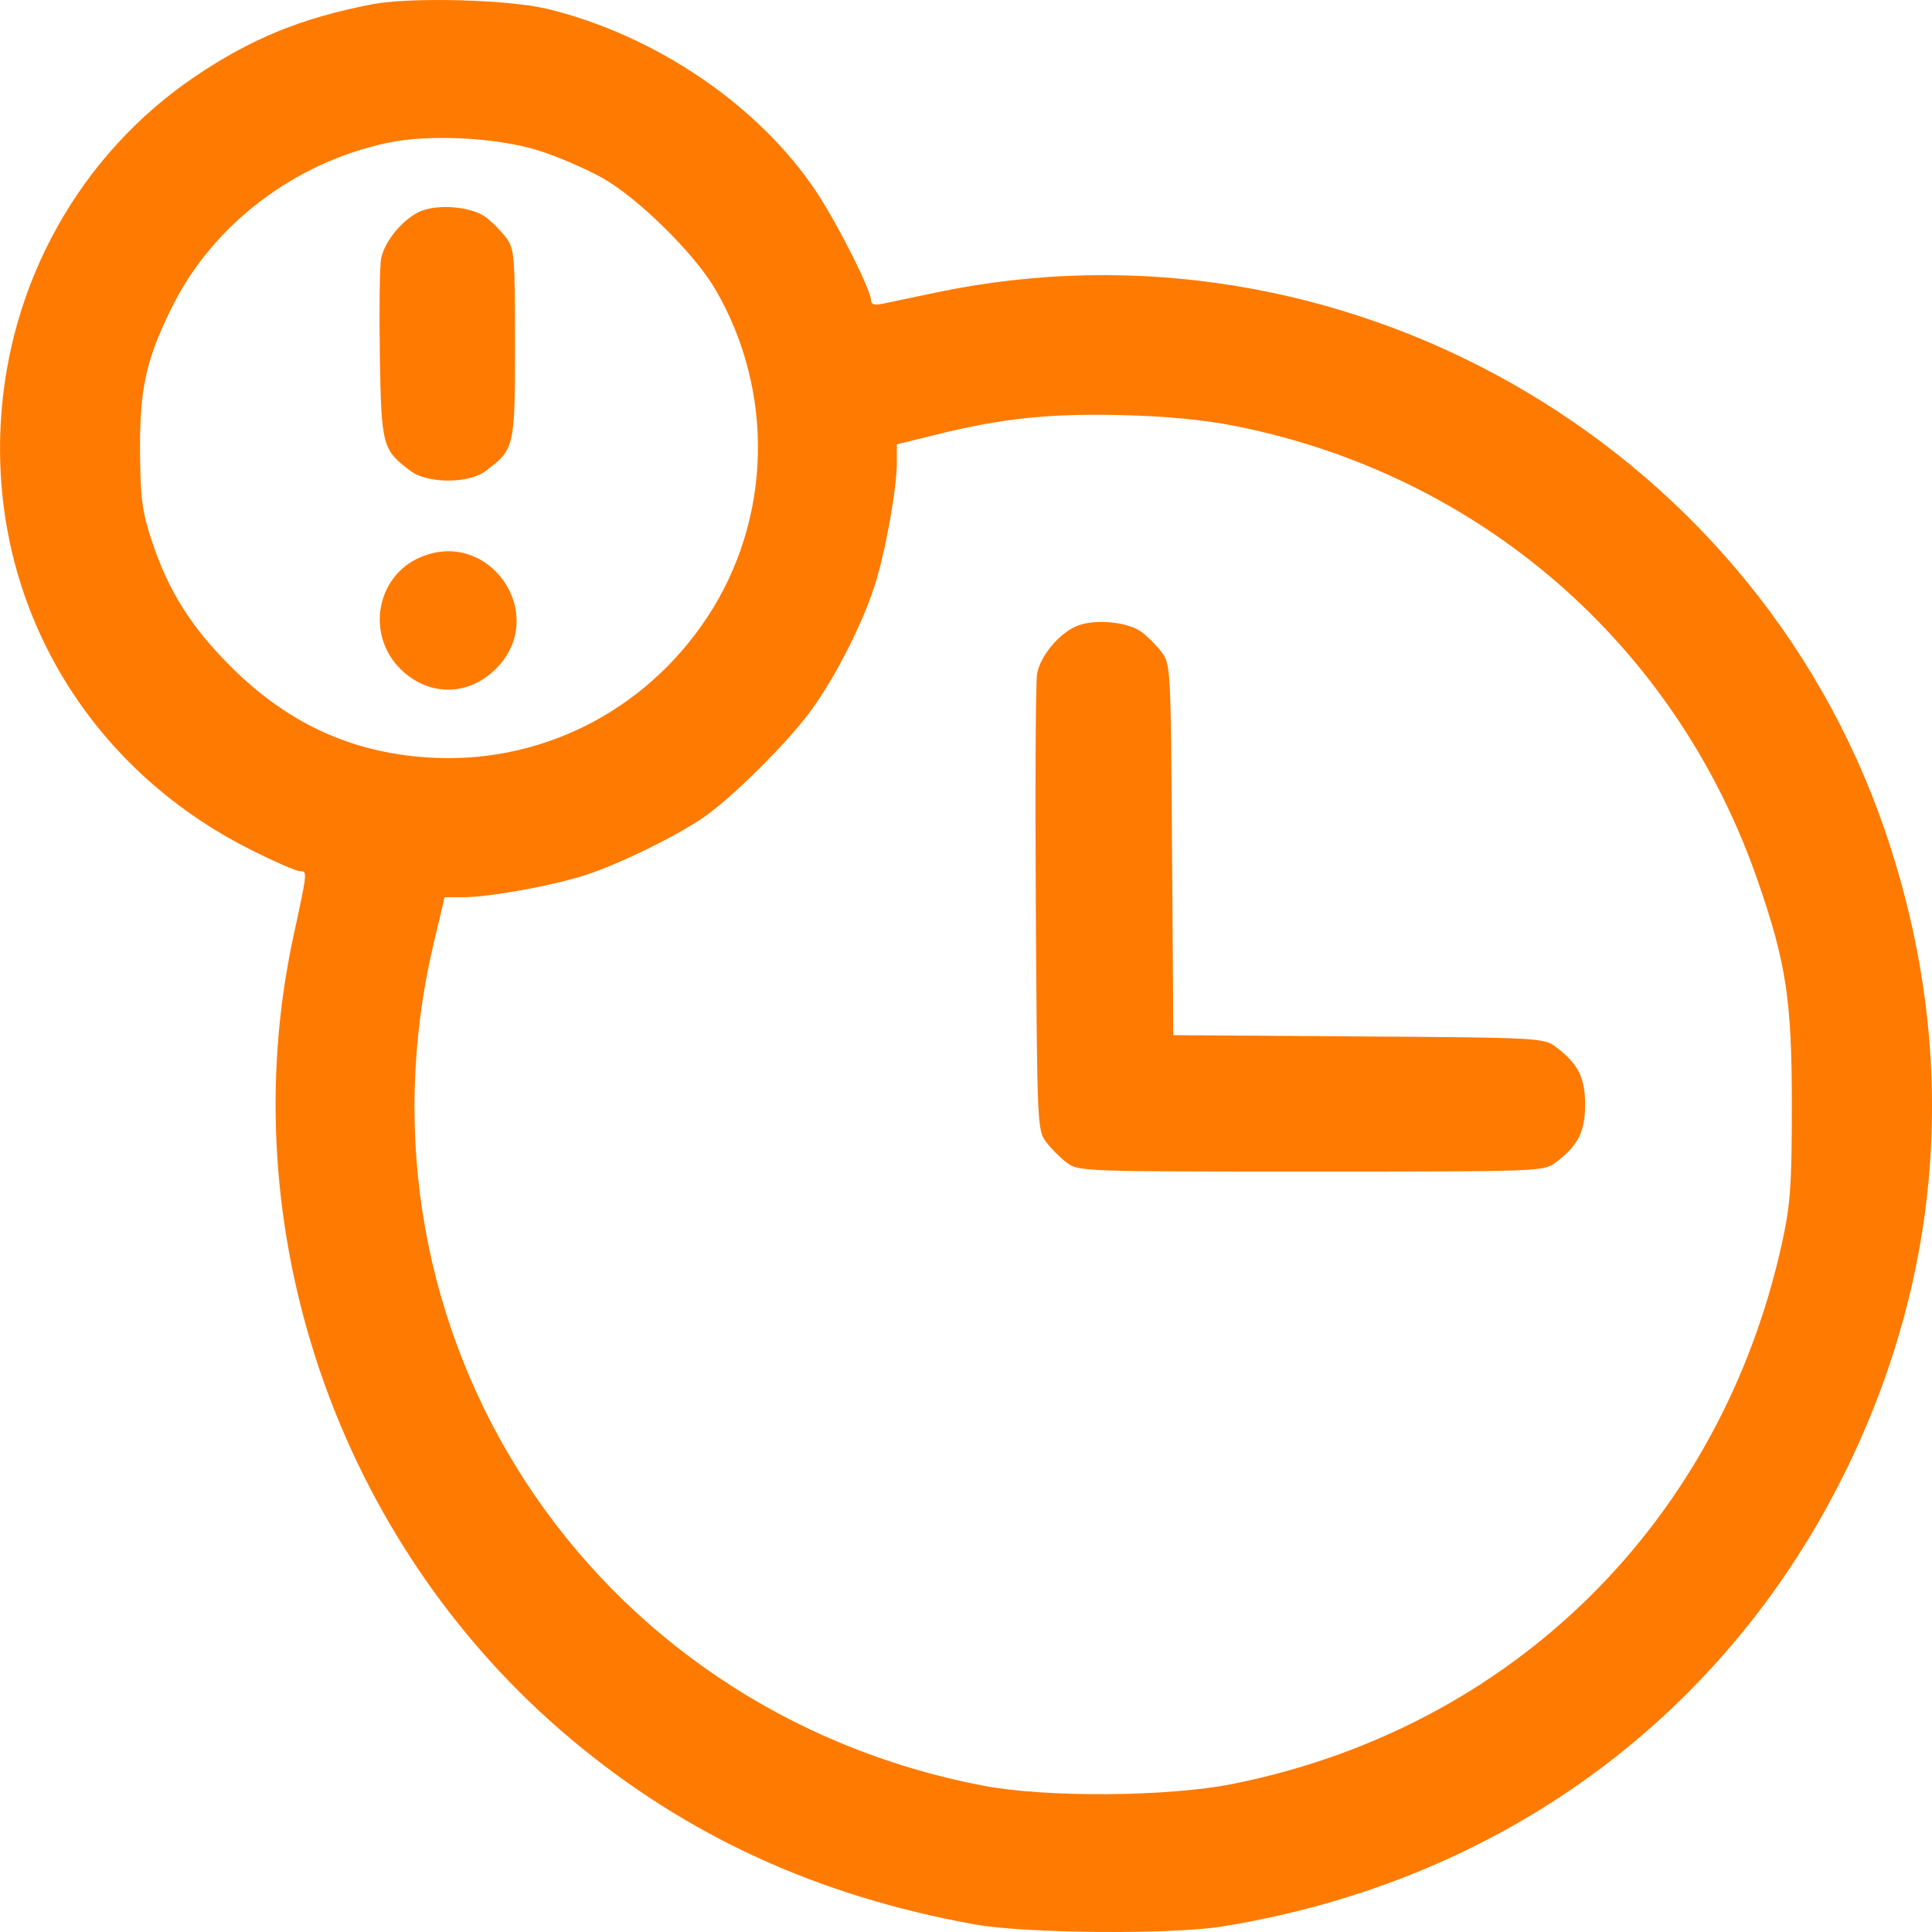 <svg width="20" height="20" viewBox="0 0 20 20" fill="none" xmlns="http://www.w3.org/2000/svg">
<path fill-rule="evenodd" clip-rule="evenodd" d="M3.855 0.044C3.129 0.183 2.602 0.398 2.022 0.79C0.828 1.597 0.083 2.929 0.007 4.392C-0.091 6.26 0.903 7.948 2.599 8.798C2.841 8.92 3.069 9.019 3.107 9.019C3.183 9.019 3.183 9.022 3.038 9.69C2.381 12.734 3.504 15.985 5.912 18.004C7.104 19.004 8.461 19.627 10.088 19.921C10.616 20.016 12.122 20.028 12.657 19.942C15.553 19.472 17.887 17.752 19.134 15.171C20.144 13.078 20.273 10.807 19.509 8.586C18.121 4.556 13.867 2.149 9.686 3.029C9.453 3.078 9.207 3.129 9.139 3.144C9.05 3.162 9.016 3.152 9.016 3.106C9.016 3.002 8.669 2.313 8.451 1.986C7.859 1.094 6.788 0.365 5.666 0.092C5.266 -0.005 4.254 -0.032 3.855 0.044ZM5.584 1.561C5.773 1.621 6.064 1.746 6.232 1.84C6.599 2.044 7.186 2.621 7.402 2.99C8.022 4.049 7.991 5.375 7.322 6.389C6.67 7.376 5.572 7.923 4.409 7.84C3.619 7.784 2.968 7.48 2.383 6.894C1.974 6.485 1.739 6.109 1.571 5.597C1.471 5.292 1.453 5.156 1.45 4.679C1.445 4.018 1.513 3.716 1.786 3.168C2.21 2.32 3.05 1.682 4.013 1.478C4.443 1.386 5.155 1.424 5.584 1.561ZM4.346 2.19C4.166 2.272 3.979 2.5 3.945 2.679C3.93 2.758 3.925 3.209 3.932 3.681C3.948 4.62 3.957 4.656 4.254 4.878C4.427 5.007 4.851 5.007 5.024 4.878C5.328 4.65 5.331 4.637 5.331 3.561C5.331 2.643 5.325 2.576 5.239 2.46C5.188 2.392 5.094 2.297 5.03 2.249C4.882 2.138 4.527 2.108 4.346 2.19ZM12.782 4.409C15.32 4.912 17.346 6.671 18.192 9.106C18.49 9.962 18.549 10.351 18.549 11.435C18.549 12.261 18.535 12.461 18.451 12.851C17.819 15.754 15.656 17.888 12.761 18.467C12.091 18.601 10.827 18.61 10.178 18.485C6.089 17.703 3.54 13.797 4.489 9.768L4.602 9.288H4.793C5.065 9.288 5.727 9.168 6.068 9.056C6.407 8.946 6.987 8.663 7.274 8.468C7.566 8.27 8.142 7.7 8.389 7.364C8.64 7.023 8.92 6.477 9.053 6.066C9.164 5.725 9.284 5.062 9.284 4.79V4.6L9.697 4.498C10.377 4.33 10.858 4.279 11.607 4.297C12.073 4.308 12.457 4.345 12.782 4.409ZM4.346 5.771C3.895 5.968 3.789 6.568 4.142 6.922C4.432 7.212 4.846 7.212 5.135 6.922C5.69 6.366 5.066 5.457 4.346 5.771ZM11.136 6.485C10.955 6.567 10.768 6.795 10.736 6.974C10.721 7.053 10.715 8.148 10.723 9.407C10.736 11.639 10.738 11.7 10.828 11.82C10.879 11.888 10.976 11.986 11.043 12.036C11.164 12.127 11.212 12.128 13.572 12.128C15.932 12.128 15.98 12.127 16.101 12.036C16.335 11.861 16.409 11.718 16.409 11.435C16.409 11.152 16.335 11.009 16.101 10.834C15.982 10.745 15.917 10.741 14.062 10.729L12.146 10.716L12.133 8.797C12.121 6.939 12.118 6.874 12.028 6.755C11.978 6.687 11.884 6.592 11.82 6.544C11.672 6.433 11.316 6.403 11.136 6.485Z" fill="#FF7A00"/>
</svg>
